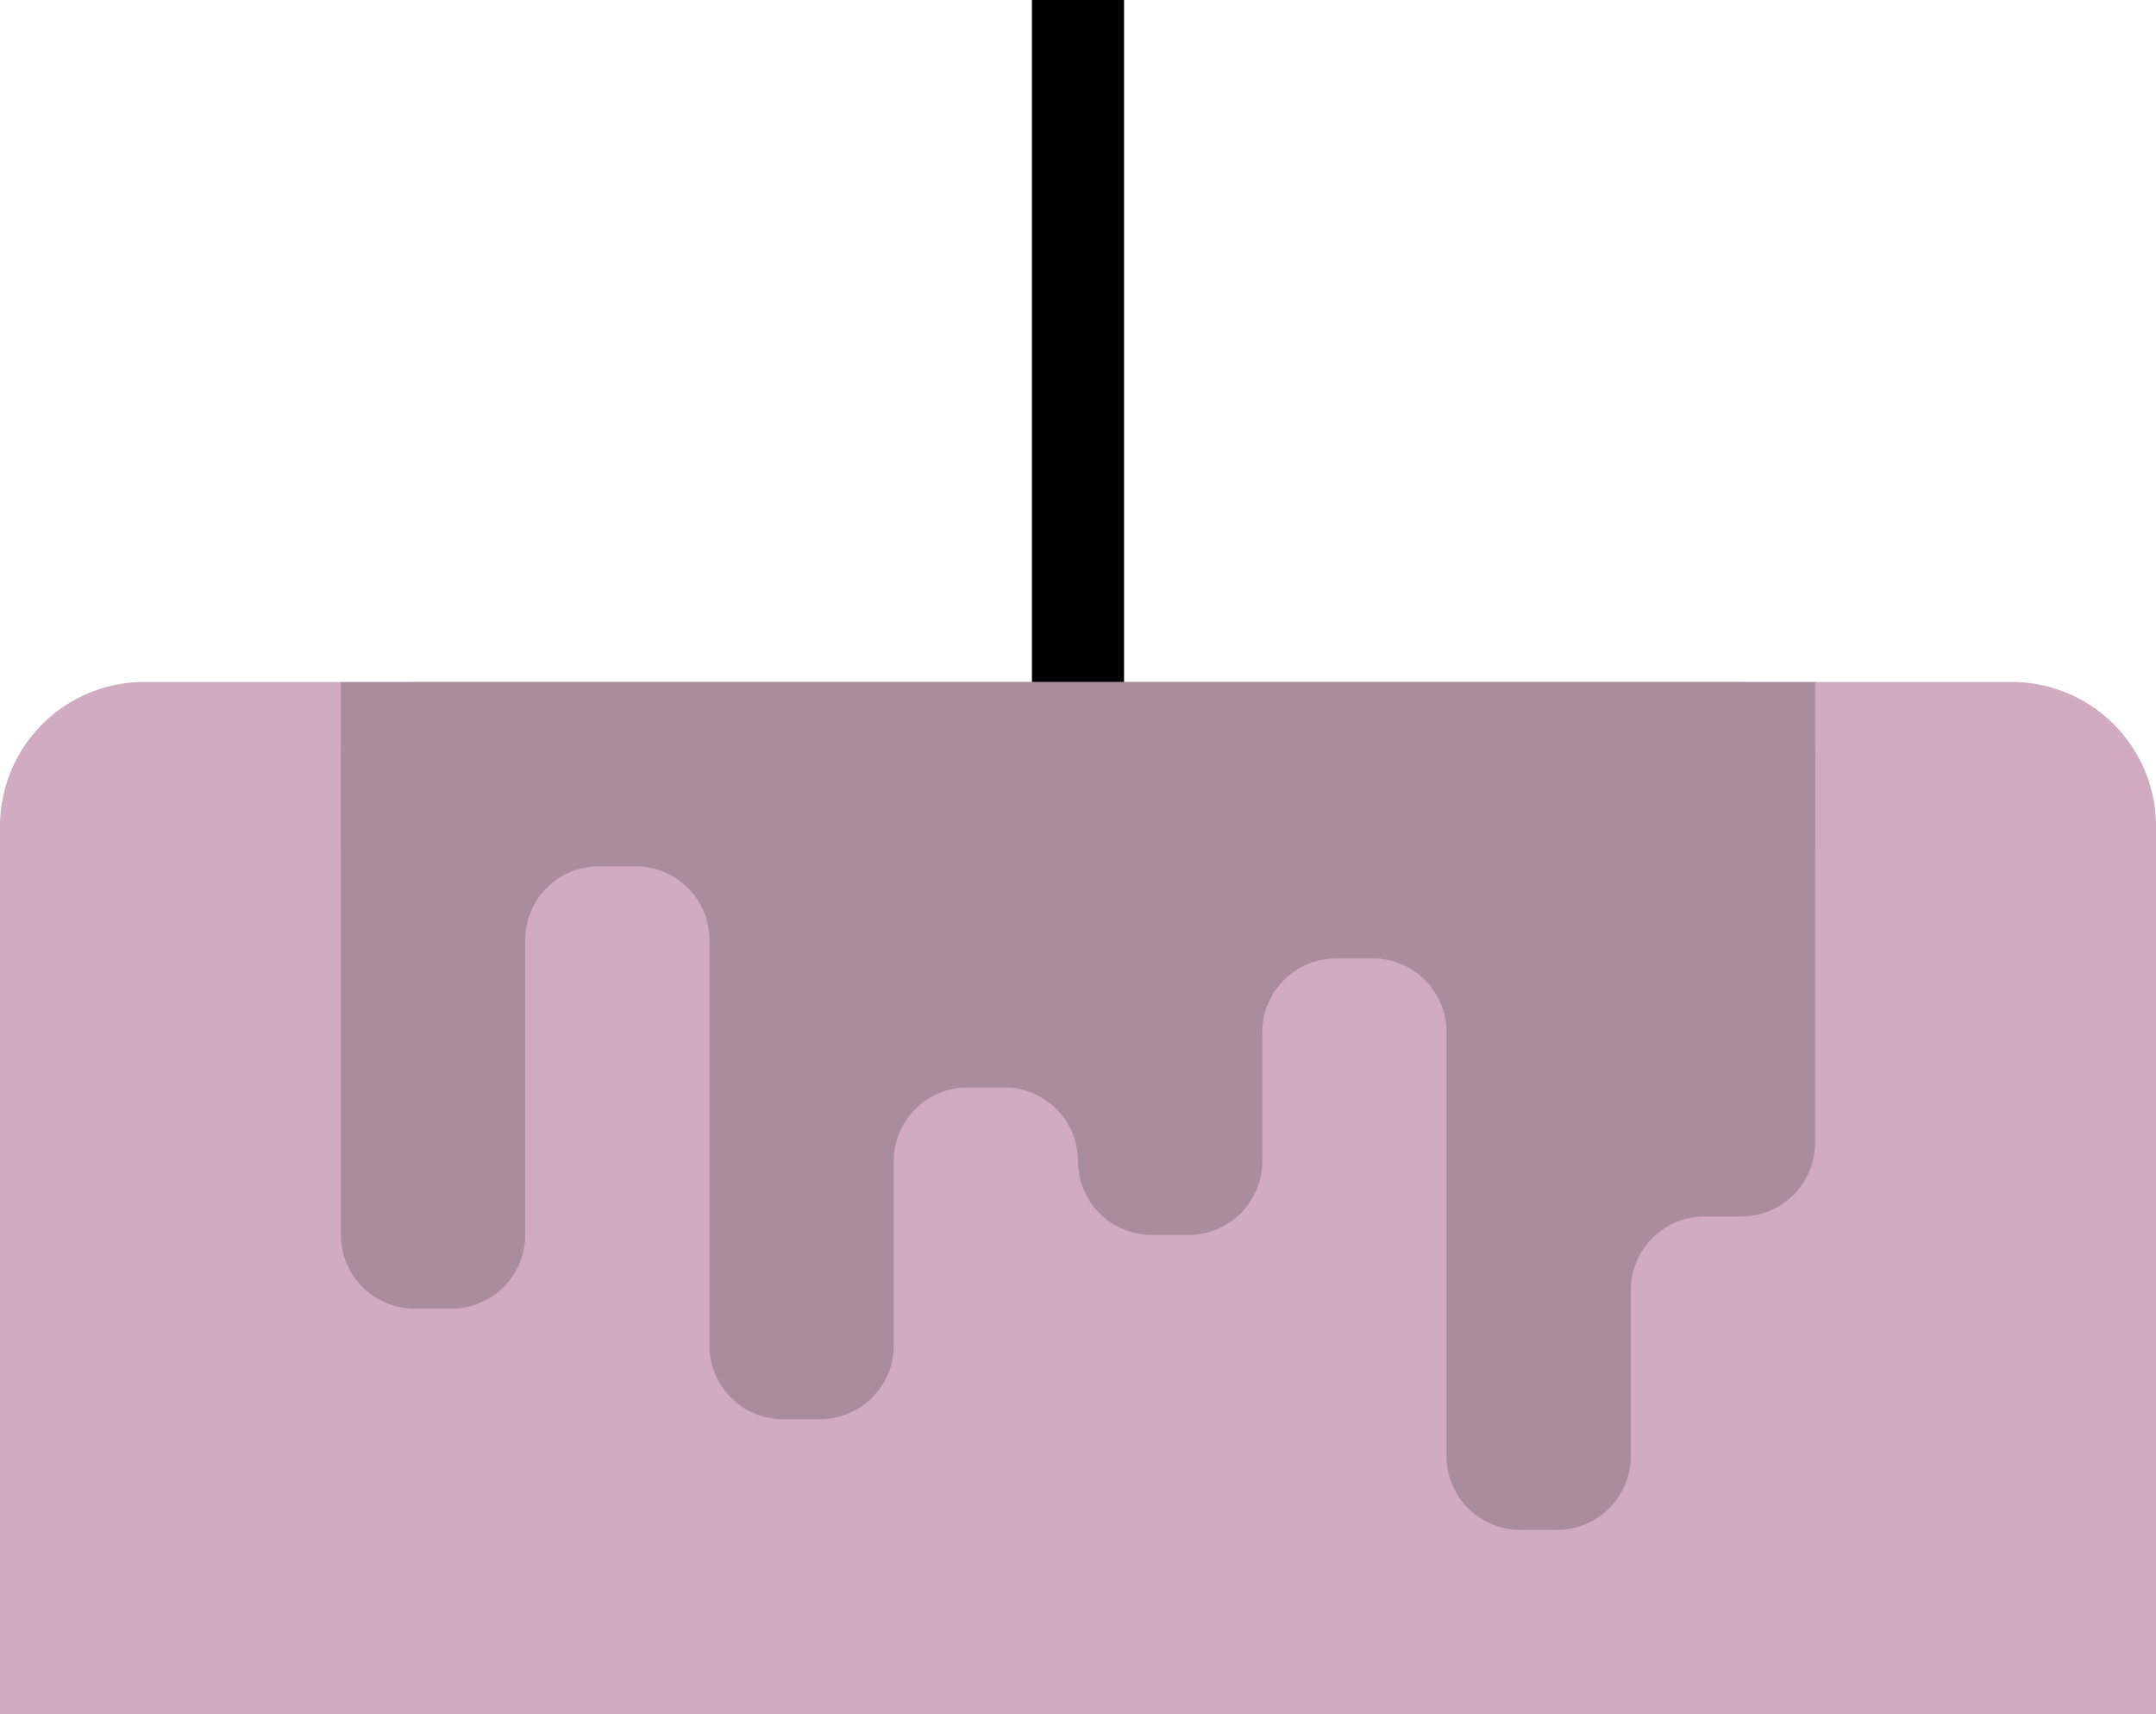 <svg xmlns="http://www.w3.org/2000/svg" viewBox="0 0 117 93"><defs><style>.a{fill:#d0abc1;}.b{opacity:0.18;}</style></defs><title>candle</title><path class="a" d="M7.83,37H109.17A7.83,7.83,0,0,1,117,44.83V93a0,0,0,0,1,0,0H0a0,0,0,0,1,0,0V44.83A7.83,7.83,0,0,1,7.83,37Z"/><rect x="56" width="5" height="37"/><g class="b"><path d="M88.5,37h-66a4,4,0,0,0-4,4V67a4,4,0,0,0,4,4h2a4,4,0,0,0,4-4V51a4,4,0,0,1,4-4h2a4,4,0,0,1,4,4V73a4,4,0,0,0,4,4h2a4,4,0,0,0,4-4V63a4,4,0,0,1,4-4h2a4,4,0,0,1,4,4h0a4,4,0,0,0,4,4h2a4,4,0,0,0,4-4V56a4,4,0,0,1,4-4h2a4,4,0,0,1,4,4V79a4,4,0,0,0,4,4h2a4,4,0,0,0,4-4V70a4,4,0,0,1,4-4h2a4,4,0,0,0,4-4V41a4,4,0,0,0-4-4Z"/><rect x="18.5" y="37" width="80" height="9"/></g></svg>